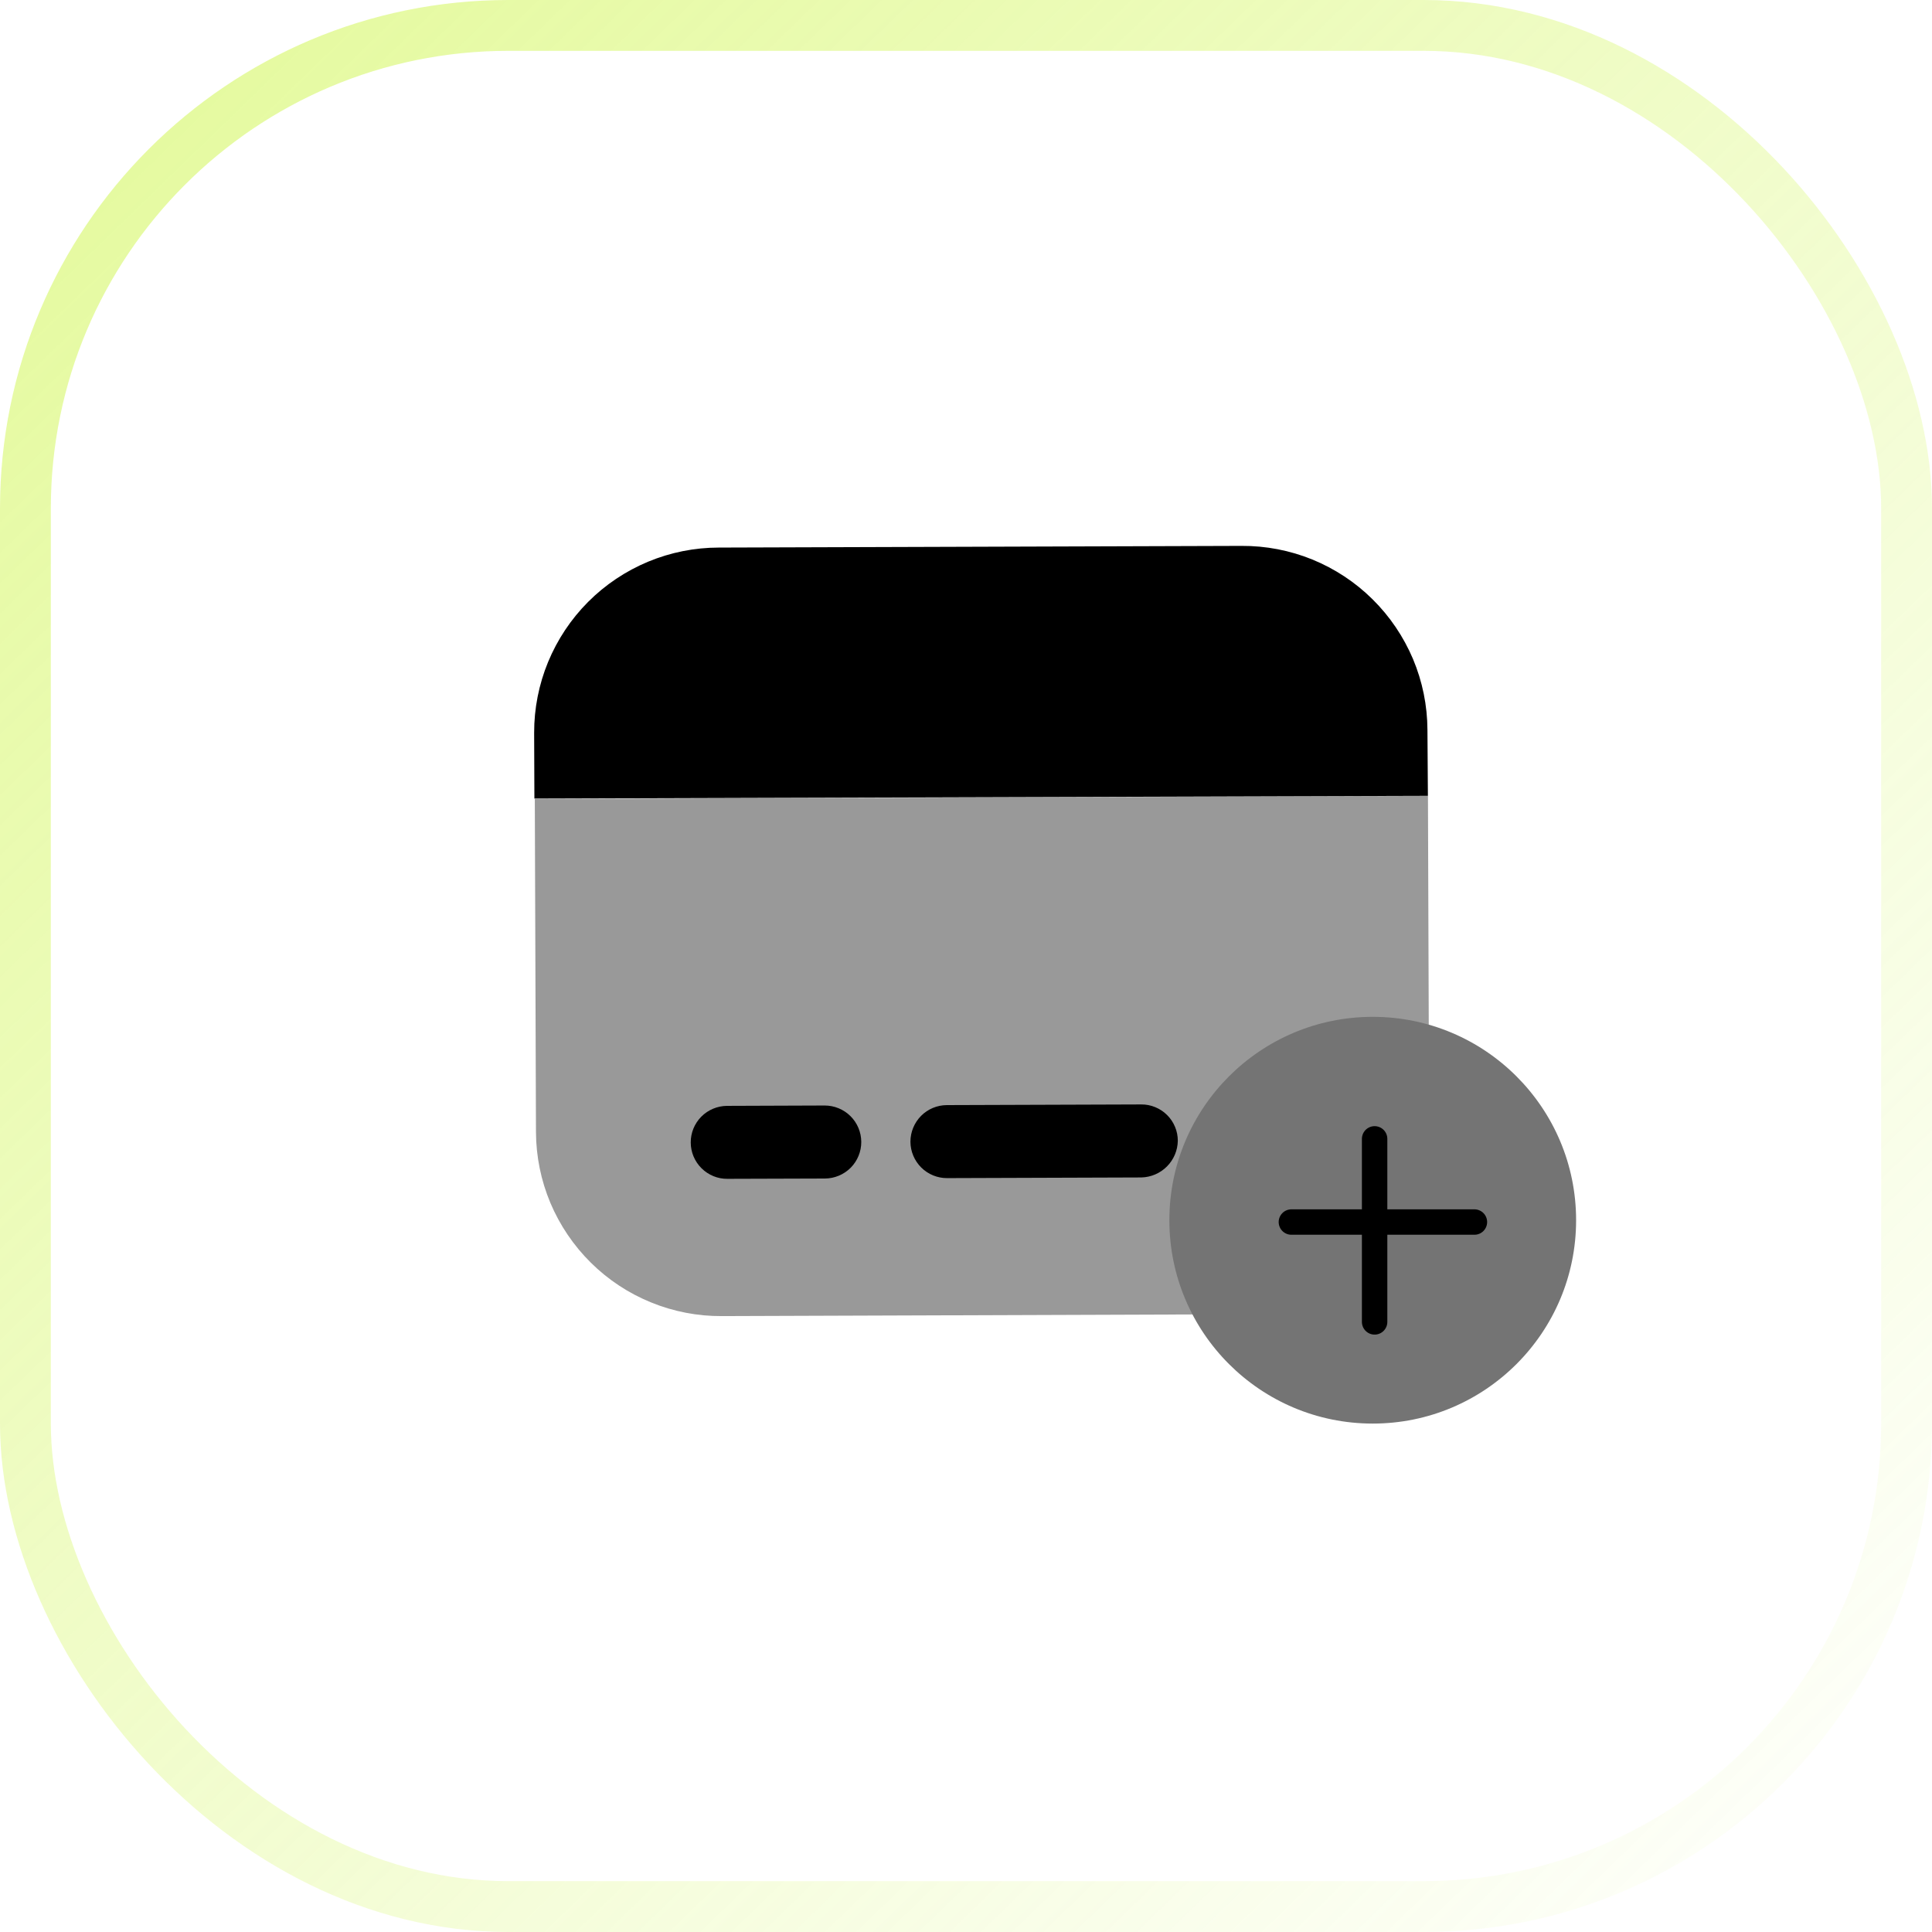 <svg width="38" height="38" viewBox="0 0 38 38" fill="none" xmlns="http://www.w3.org/2000/svg">
<rect x="0.5" y="0.5" width="37" height="37" rx="9.5" stroke="url(#paint0_linear_1214_389)"/>
<path opacity="0.4" d="M24.476 25.85L14.2 25.886C13.722 25.889 13.248 25.798 12.806 25.617C12.363 25.437 11.96 25.171 11.621 24.835C11.281 24.499 11.011 24.099 10.825 23.659C10.64 23.218 10.544 22.745 10.542 22.267L10.519 15.715L28.086 15.654L28.109 22.206C28.11 22.684 28.017 23.157 27.835 23.599C27.653 24.041 27.385 24.443 27.048 24.781C26.71 25.119 26.31 25.388 25.868 25.572C25.427 25.755 24.954 25.85 24.476 25.85Z" fill="black"/>
<path d="M28.085 15.653L10.511 15.707L10.506 14.414C10.505 13.936 10.598 13.463 10.78 13.021C10.963 12.579 11.23 12.177 11.567 11.839C11.905 11.5 12.306 11.232 12.747 11.048C13.188 10.865 13.661 10.77 14.139 10.77L24.418 10.737C24.896 10.734 25.37 10.825 25.812 11.005C26.255 11.186 26.658 11.452 26.997 11.788C27.337 12.124 27.607 12.524 27.793 12.964C27.978 13.405 28.074 13.877 28.076 14.355L28.085 15.653Z" fill="black"/>
<path d="M16.225 23.18L14.306 23.186C14.212 23.187 14.118 23.169 14.031 23.133C13.944 23.097 13.864 23.044 13.798 22.978C13.663 22.844 13.586 22.662 13.586 22.471C13.585 22.281 13.66 22.098 13.794 21.963C13.928 21.828 14.111 21.752 14.301 21.751L16.22 21.744C16.41 21.744 16.593 21.819 16.728 21.953C16.863 22.087 16.939 22.269 16.94 22.459C16.941 22.65 16.866 22.833 16.732 22.968C16.597 23.103 16.415 23.179 16.225 23.18Z" fill="black"/>
<path d="M22.451 23.159L18.628 23.172C18.438 23.173 18.255 23.098 18.119 22.963C17.985 22.829 17.908 22.647 17.907 22.457C17.907 22.266 17.982 22.084 18.116 21.948C18.25 21.813 18.432 21.737 18.623 21.736L22.446 21.723C22.54 21.722 22.634 21.74 22.721 21.776C22.809 21.812 22.888 21.864 22.955 21.931C23.022 21.997 23.075 22.076 23.111 22.163C23.148 22.25 23.166 22.344 23.166 22.438C23.163 22.627 23.086 22.808 22.953 22.942C22.82 23.076 22.64 23.154 22.451 23.159Z" fill="black"/>
<circle cx="27" cy="24" r="4" fill="#747474"/>
<path d="M27.037 22.4V26" stroke="black" stroke-width="0.5" stroke-linecap="round"/>
<path d="M29 24.036H25.4" stroke="black" stroke-width="0.5" stroke-linecap="round"/>
<defs>
<linearGradient id="paint0_linear_1214_389" x1="3.099" y1="2.039" x2="38" y2="38" gradientUnits="userSpaceOnUse">
<stop stop-color="#C7F431" stop-opacity="0.46"/>
<stop offset="1" stop-color="#C7F431" stop-opacity="0"/>
</linearGradient>
</defs>
</svg>
